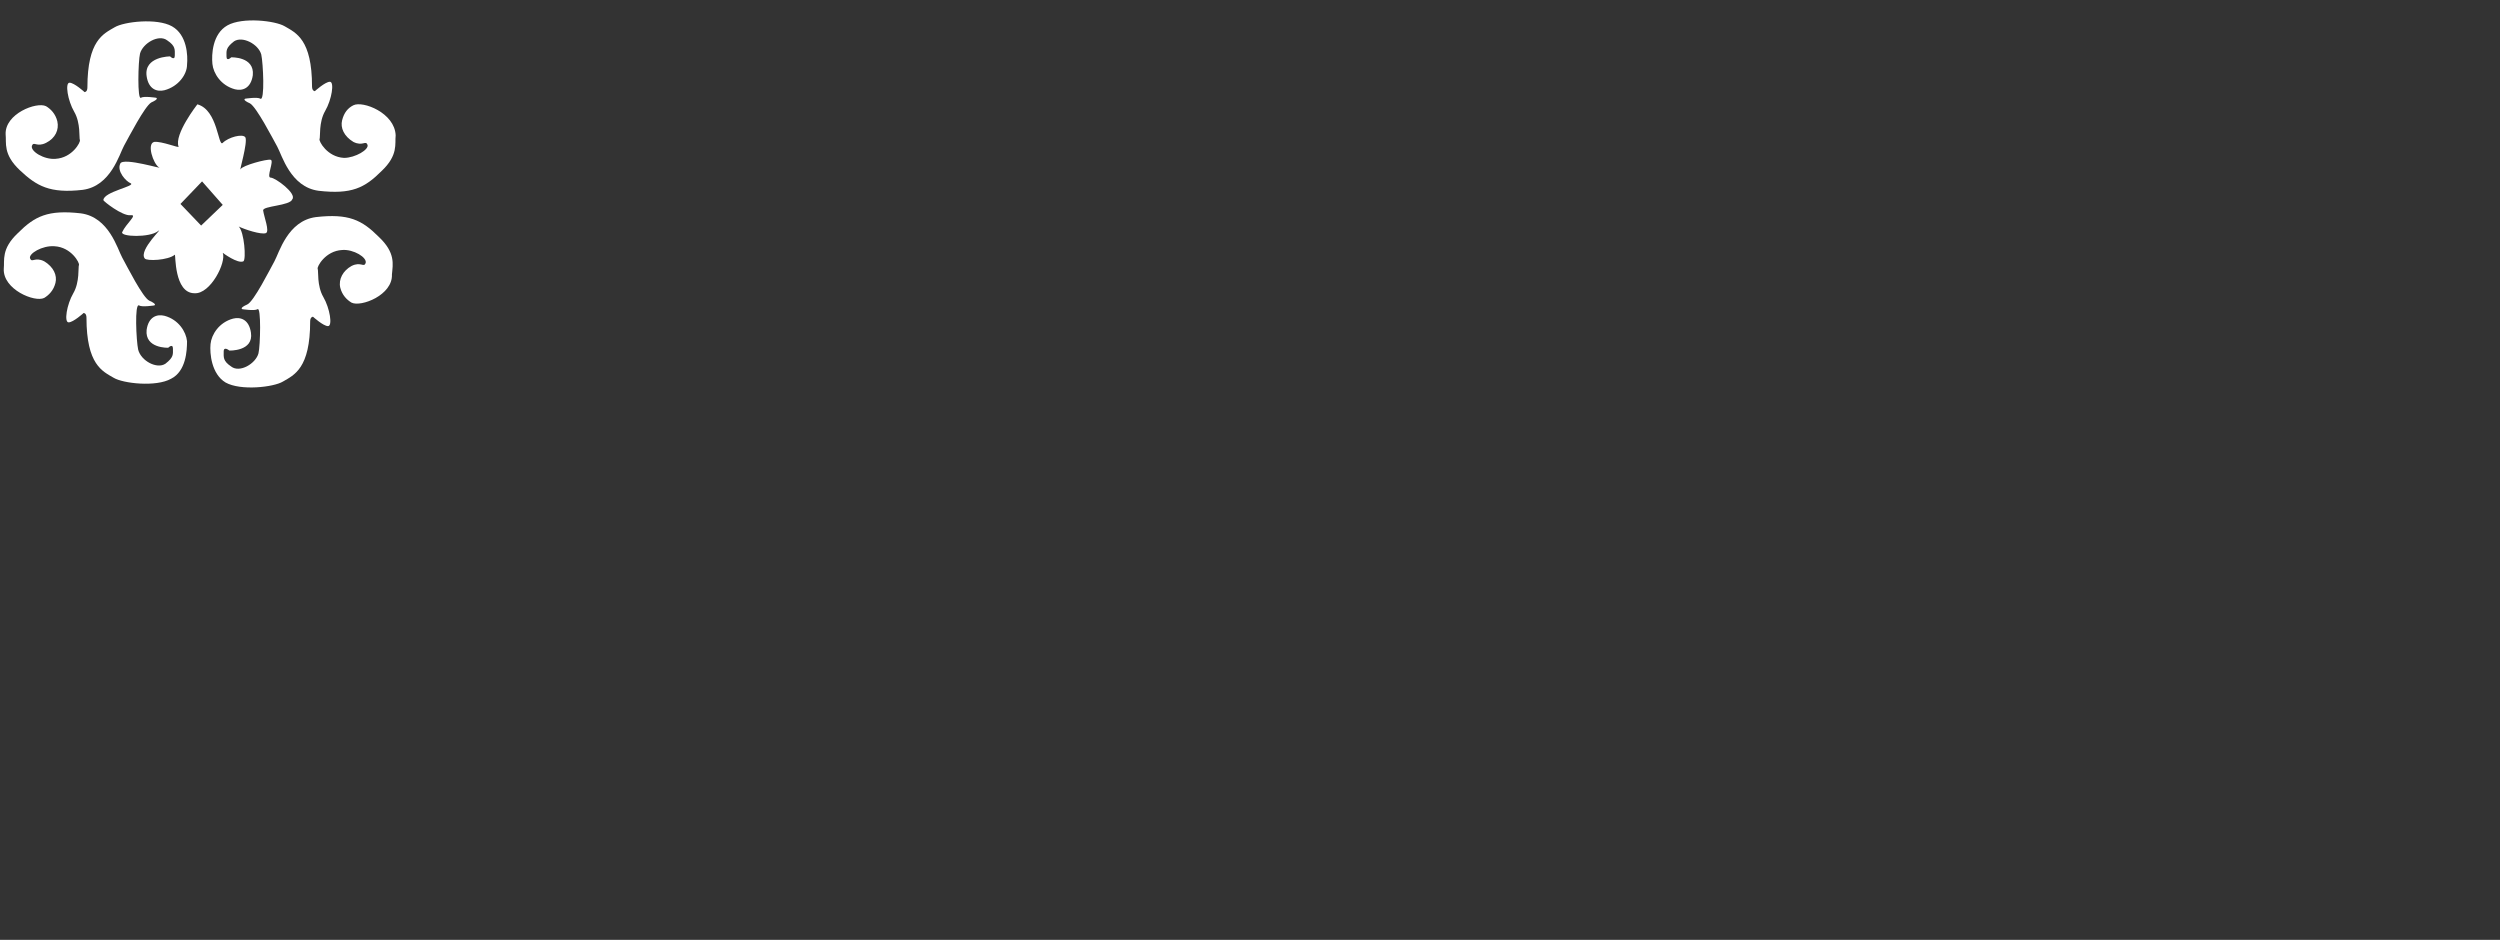 <?xml version="1.0" encoding="utf-8"?>
<!-- Generator: Adobe Illustrator 19.1.0, SVG Export Plug-In . SVG Version: 6.00 Build 0)  -->
<svg xmlns="http://www.w3.org/2000/svg" version="1.1" width="266" height="100" viewBox="0 0 266 100" overflow="visible" enable-background="new 0 0 266 100" xml:space="preserve" id="facebook-logo" class="svg social-link replaced-svg">

<rect x="0" y="0" width="266" height="100" fill="#333333" stroke="none"/>

<g id="Capa_2">
	<path fill="#FFFFFF" d="M28.8,18.9c-0.5,0,0.4-1.8,0-1.9c-0.4-0.1-3,0.6-3.2,1c-0.2,0.4,0.8-2.9,0.5-3.4c-0.3-0.4-1.8,0-2.4,0.6
		c-0.5,0.5-0.5-3.5-2.7-4.1c0,0-2.5,3.2-2,4.5c0.1,0.2-1.8-0.6-2.6-0.5c-0.8,0.2-0.1,2.3,0.5,2.7c0.7,0.3-3.8-1.1-4.1-0.4
		c-0.4,0.8,0.6,1.9,1.1,2.1c0.6,0.3-2.9,0.9-2.9,1.8c0,0.1,2,1.7,2.9,1.6c0.8-0.1-0.5,0.9-0.9,1.8c-0.2,0.5,2.9,0.6,3.8-0.1
		c0.8-0.6-2.1,2-1.4,2.9c0.2,0.3,2.5,0.2,3.2-0.4c0.1-0.1-0.1,4.1,2.1,4.1c1.7,0.1,3.4-3.3,3-4.3c0,0,1.6,1.2,2.2,0.9
		c0.3-0.2,0.1-3.1-0.5-3.7c0.6,0.3,2.4,0.9,2.9,0.7c0.4-0.2-0.2-1.7-0.3-2.4c-0.1-0.5,2.9-0.5,3.1-1.2
		C31.6,20.6,29.3,18.9,28.8,18.9 M21.4,24l-2.2-2.3l2.3-2.4l2.2,2.5L21.4,24z"/>
	<path fill="#FFFFFF" d="M18.3,2.8c-1.6-0.9-5.1-0.5-6.1,0.1c-1.2,0.7-2.9,1.4-2.9,6.4c0,0.5-0.3,0.5-0.3,0.5s-1.1-1-1.6-1
		c-0.5,0-0.2,1.9,0.5,3.1c0.7,1.2,0.5,2.8,0.6,3c0.1,0.2-0.8,1.9-2.6,2c-1.2,0.1-2.7-0.8-2.5-1.4c0.2-0.5,0.5,0.2,1.5-0.3
		c1-0.5,1.4-1.4,1.2-2.3c-0.2-0.8-0.7-1.3-1.2-1.6c-1-0.5-4.4,0.8-4.3,3c0.1,0.9-0.3,2.1,1.5,3.8c1.8,1.7,3.2,2.5,6.7,2.1
		c3-0.4,3.9-3.8,4.4-4.7c0.5-0.9,2.2-4.2,2.9-4.6c0.9-0.4,0.5-0.5,0.5-0.5s-1.3-0.2-1.6,0c-0.4,0.3-0.3-3.9-0.1-4.7
		c0.3-1.1,2-2.1,2.9-1.4c0.9,0.6,0.8,1,0.8,1.6c0,0.6-0.5,0.1-0.5,0.1S15.3,6,15.6,8.1c0.2,1.4,1.1,1.7,1.9,1.5
		c1.5-0.4,2.4-1.7,2.4-2.7C20,5.9,19.9,3.7,18.3,2.8"/>
	<path fill="#FFFFFF" d="M37.6,11.2c-0.6,0.3-1,0.8-1.2,1.6c-0.2,0.8,0.2,1.7,1.2,2.3c1,0.5,1.3-0.2,1.5,0.3c0.2,0.5-1.3,1.4-2.5,1.4
		c-1.8-0.1-2.7-1.8-2.6-2c0.1-0.2-0.1-1.8,0.6-3c0.7-1.2,1-3.1,0.5-3.1c-0.5,0-1.6,1-1.6,1s-0.3,0-0.3-0.5c0-5-1.7-5.7-2.9-6.4
		c-1-0.6-4.5-1-6.1-0.1c-1.6,0.9-1.7,3.1-1.6,4.1c0.1,1,0.9,2.3,2.4,2.7c0.8,0.2,1.7-0.1,1.9-1.5c0.2-2-2.3-1.9-2.3-1.9
		s-0.5,0.5-0.5-0.1c0-0.6-0.1-0.9,0.8-1.6c0.9-0.6,2.6,0.3,2.9,1.4c0.2,0.9,0.4,5-0.1,4.7c-0.3-0.2-1.6,0-1.6,0s-0.4,0.1,0.5,0.5
		c0.7,0.4,2.4,3.7,2.9,4.6c0.5,0.9,1.4,4.3,4.4,4.7c3.5,0.4,4.9-0.3,6.7-2.1c1.8-1.7,1.4-2.9,1.5-3.8C42,12,38.6,10.7,37.6,11.2"/>
	<path fill="#FFFFFF" d="M19.9,36.3c-0.1-1-0.9-2.3-2.4-2.7c-0.8-0.2-1.7,0.1-1.9,1.5c-0.2,2,2.3,1.9,2.3,1.9s0.5-0.5,0.5,0.1
		c0,0.6,0.1,0.9-0.8,1.6c-0.9,0.6-2.6-0.3-2.9-1.5c-0.2-0.9-0.4-5,0.1-4.7c0.3,0.2,1.6,0,1.6,0s0.4-0.1-0.5-0.5
		c-0.7-0.3-2.4-3.7-2.9-4.6c-0.5-0.9-1.4-4.3-4.4-4.7c-3.5-0.4-4.9,0.3-6.7,2.1c-1.8,1.7-1.4,2.9-1.5,3.8c-0.1,2.2,3.3,3.6,4.3,3.1
		c0.5-0.3,1-0.8,1.2-1.6c0.2-0.8-0.2-1.7-1.2-2.3c-1-0.5-1.3,0.2-1.5-0.3C3,27,4.5,26.1,5.8,26.2c1.8,0.1,2.7,1.8,2.6,2
		c-0.1,0.2,0.1,1.8-0.6,3c-0.7,1.2-1,3.1-0.5,3.1c0.5,0,1.6-1,1.6-1s0.3,0,0.3,0.5c0,5,1.7,5.7,2.9,6.4c1,0.6,4.5,1,6.1,0.1
		C19.8,39.5,19.9,37.3,19.9,36.3"/>
	<path fill="#FFFFFF" d="M40.3,25.2c-1.8-1.8-3.2-2.5-6.7-2.1c-3,0.4-3.9,3.8-4.4,4.7c-0.5,0.9-2.2,4.3-2.9,4.6
		c-0.9,0.4-0.5,0.5-0.5,0.5s1.3,0.2,1.6,0c0.4-0.3,0.3,3.9,0.1,4.7c-0.3,1.1-2,2.1-2.9,1.4c-0.9-0.6-0.8-1-0.8-1.6
		c0-0.6,0.6-0.1,0.6-0.1s2.6,0.1,2.3-1.9c-0.2-1.4-1.1-1.7-1.9-1.5c-1.5,0.4-2.3,1.7-2.4,2.7c-0.1,1,0.1,3.2,1.6,4.1
		c1.6,0.9,5.1,0.5,6.1-0.1c1.2-0.7,2.9-1.4,2.9-6.4c0-0.5,0.3-0.5,0.3-0.5s1.1,1,1.6,1c0.5,0,0.2-1.9-0.5-3.1
		c-0.7-1.2-0.5-2.8-0.6-3c-0.1-0.2,0.8-1.9,2.6-2c1.2-0.1,2.7,0.8,2.5,1.4c-0.2,0.5-0.5-0.2-1.5,0.3c-0.9,0.5-1.4,1.4-1.2,2.3
		c0.2,0.8,0.7,1.3,1.2,1.6c1,0.5,4.4-0.8,4.3-3C41.8,28.1,42.1,26.9,40.3,25.2"/>
</g>
</svg>
